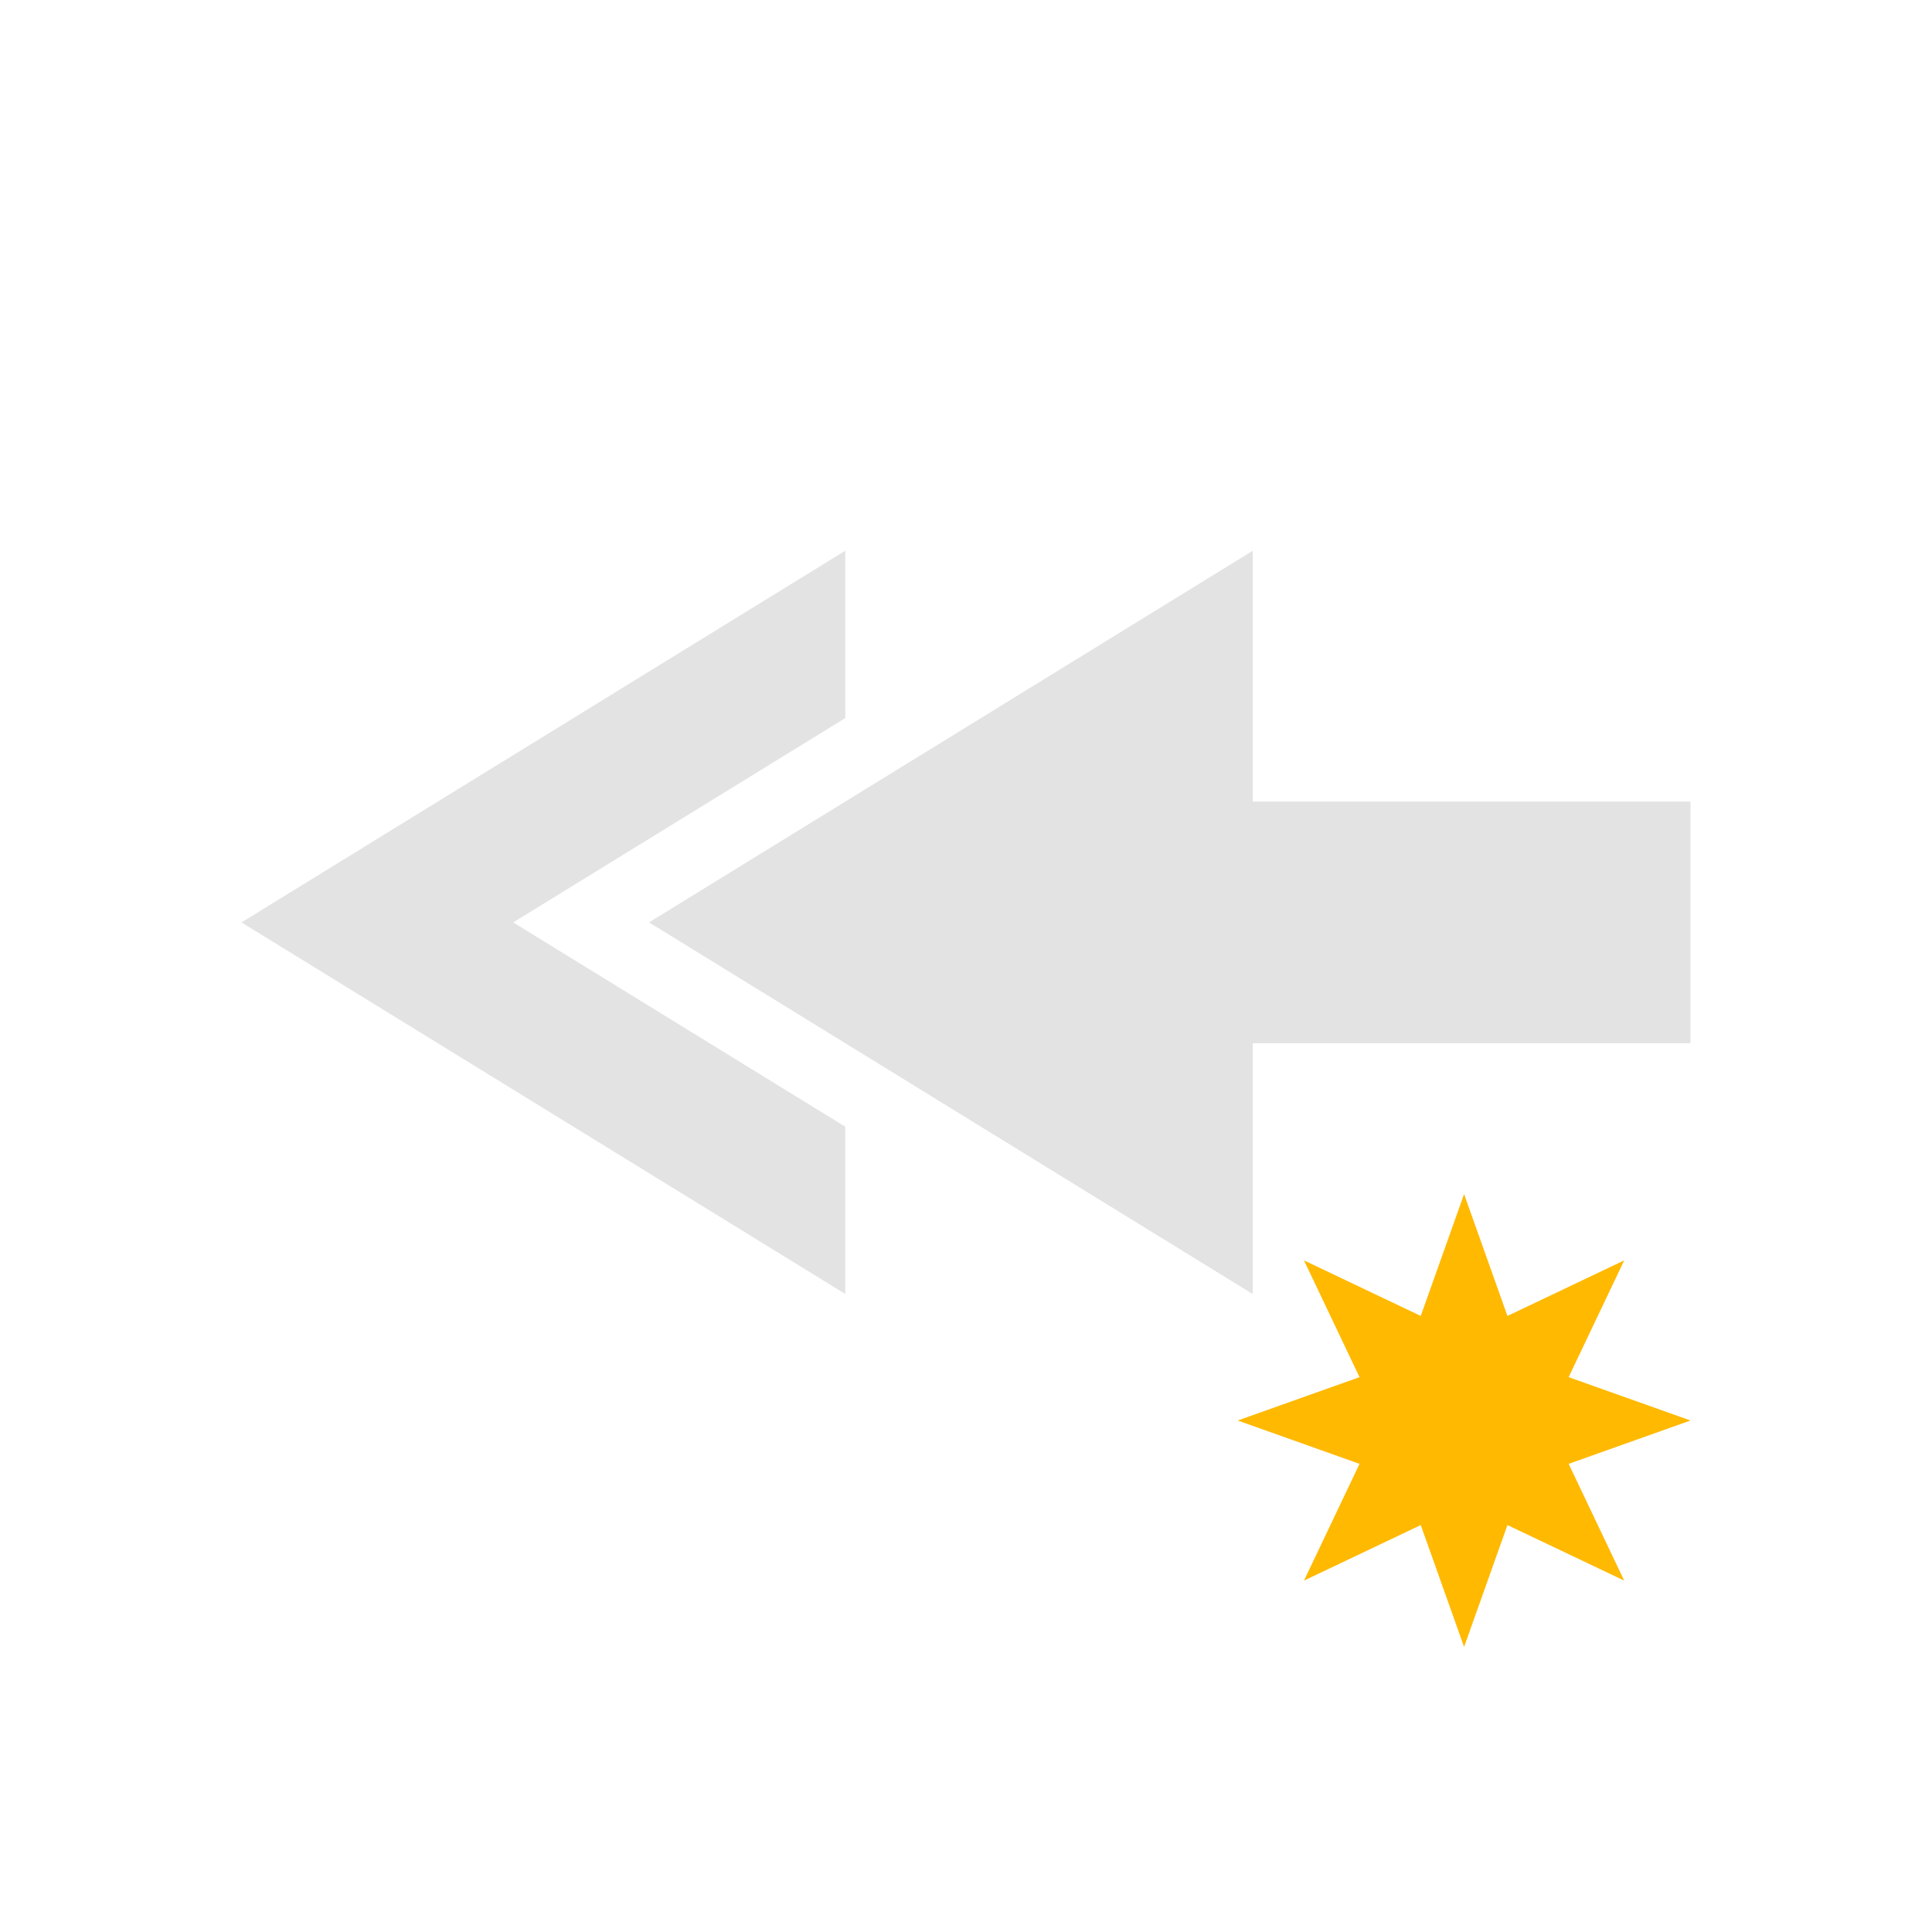<?xml version="1.0" encoding="UTF-8" standalone="no"?>
<svg
   xmlns:dc="http://purl.org/dc/elements/1.1/"
   xmlns:cc="http://creativecommons.org/ns#"
   xmlns:rdf="http://www.w3.org/1999/02/22-rdf-syntax-ns#"
   xmlns:svg="http://www.w3.org/2000/svg"
   xmlns="http://www.w3.org/2000/svg"
   xmlns:sodipodi="http://sodipodi.sourceforge.net/DTD/sodipodi-0.dtd"
   xmlns:inkscape="http://www.inkscape.org/namespaces/inkscape"
   viewBox="0 0 16 16"
   version="1.1"
   id="svg6"
   sodipodi:docname="mail-reply-custom-all.svg"
   inkscape:version="0.92+devel (9279f97481, 2017-09-04, custom)">
  <sodipodi:namedview
     pagecolor="#002466"
     bordercolor="#ffffff"
     inkscape:document-rotation="0"
     borderopacity="0.384"
     objecttolerance="10"
     gridtolerance="10"
     guidetolerance="10"
     inkscape:pageopacity="0"
     inkscape:pageshadow="2"
     inkscape:window-width="1920"
     inkscape:window-height="1025"
     id="namedview8"
     showgrid="false"
     inkscape:zoom="45.9375"
     inkscape:cx="5.8936948"
     inkscape:cy="6.9629531"
     inkscape:window-x="0"
     inkscape:window-y="26"
     inkscape:window-maximized="1"
     inkscape:current-layer="g846"
     borderlayer="true"
     inkscape:showpageshadow="false"
     inkscape:snap-page="true" />
  <defs
     id="defs3051">
    <style
       type="text/css"
       id="current-color-scheme">
      .ColorScheme-Text {
        color:#f2f2f2;
      }
      </style>
    <style
       id="current-color-scheme-3"
       type="text/css">
      .ColorScheme-Text {
        color:#f2f2f2;
      }
      </style>
  </defs>
  <g
     id="g846"
     inkscape:label="#mail-reply-all">
    <path
       inkscape:label="#boundary"
       inkscape:connector-curvature="0"
       id="rect840"
       d="M -1e-6,-4.5e-7 H 16 V 16 H -1e-6 Z"
       style="fill:none;stroke:none;stroke-width:2.633;stroke-linecap:square" />
    <path
       style="opacity:0.6;fill:#d0d0d0;fill-opacity:1;stroke:none;stroke-width:1"
       d="M 7,4.561 2,7.639 7,10.716 V 9.331 L 4.25,7.639 7,5.947 Z m 3.375,0 -5,3.078 5,3.078 V 8.639 H 14 V 6.638 h -3.625 z"
       id="path834"
       inkscape:connector-curvature="0"
       inkscape:label="#" />
    <path
       inkscape:label="#"
       inkscape:connector-curvature="0"
       id="path4"
       d="m 12.125,9.889 -0.359,1.009 -0.967,-0.46 0.46,0.967 -1.009,0.359 1.009,0.359 -0.46,0.967 0.967,-0.46 0.359,1.009 0.359,-1.009 0.967,0.46 L 12.991,12.123 14,11.764 l -1.009,-0.359 0.46,-0.967 -0.967,0.46 z"
       style="fill:#ffb900;fill-opacity:1;stroke:none;stroke-width:1" />
  </g>
</svg>
